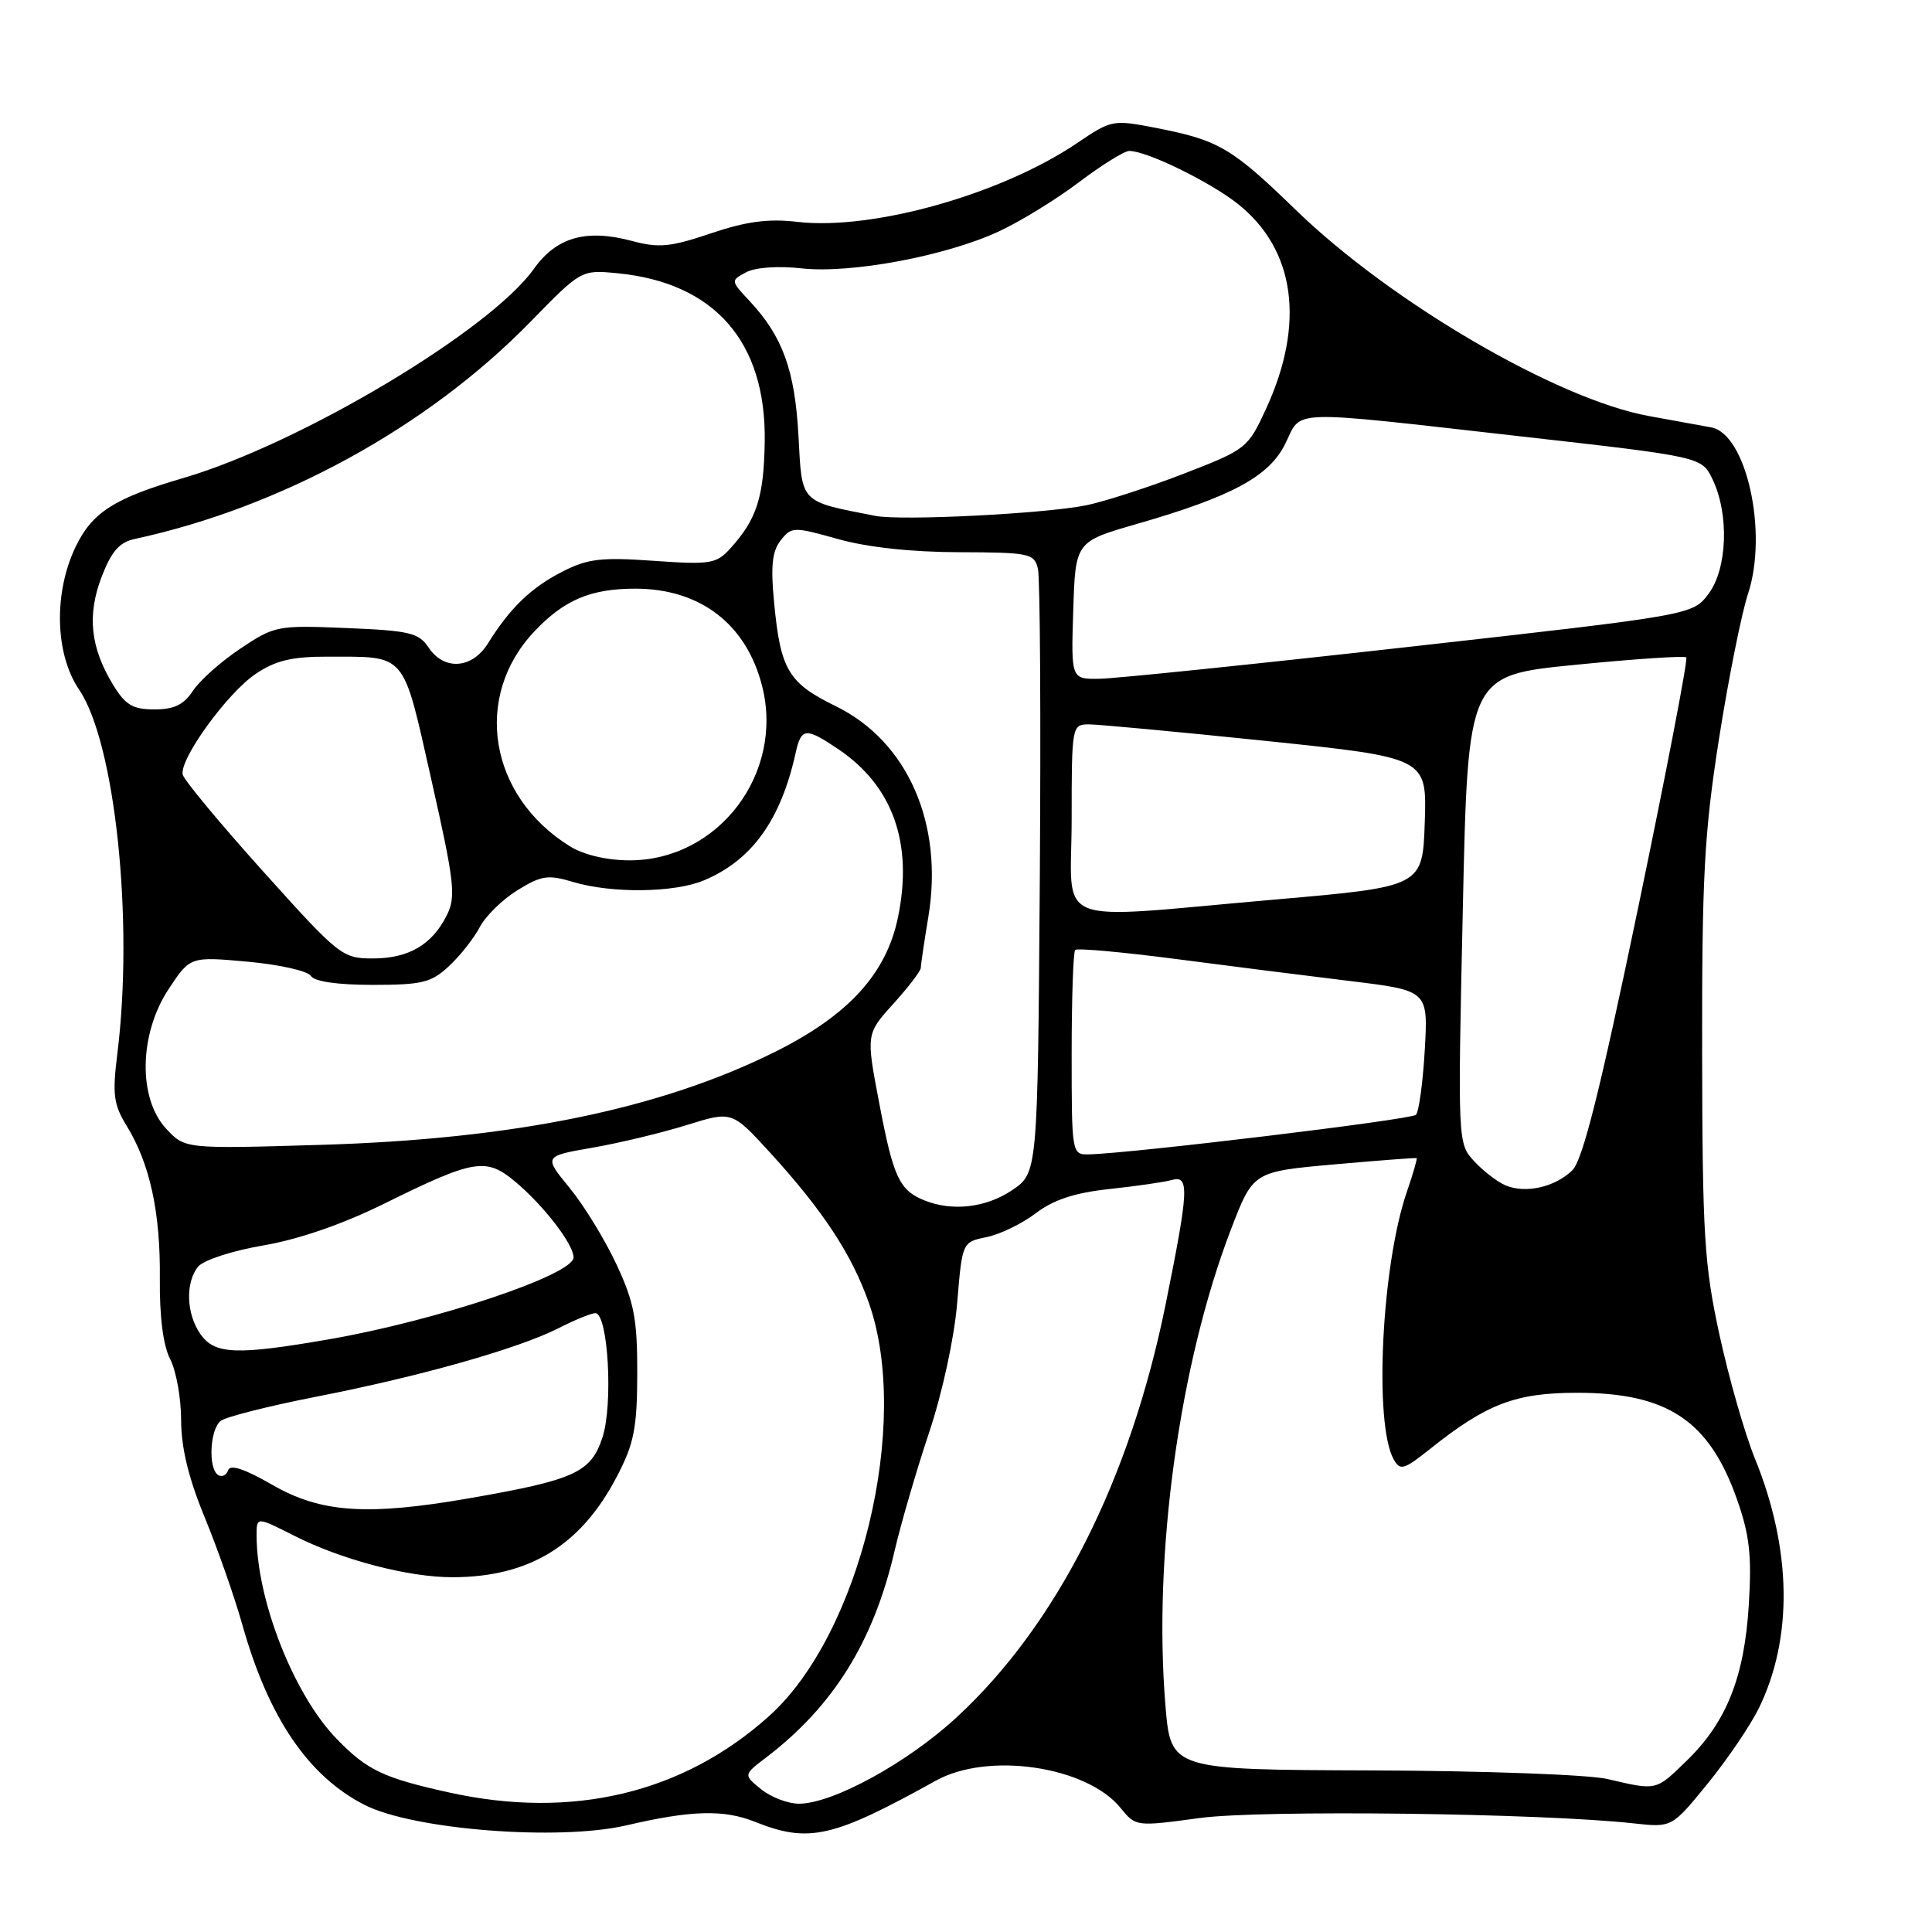 <?xml version="1.0" encoding="UTF-8" standalone="no"?>
<!DOCTYPE svg PUBLIC "-//W3C//DTD SVG 1.1//EN" "http://www.w3.org/Graphics/SVG/1.1/DTD/svg11.dtd" >
<svg xmlns="http://www.w3.org/2000/svg" xmlns:xlink="http://www.w3.org/1999/xlink" version="1.1" viewBox="0 0 256 256">
 <g >
 <path fill="currentColor"
d=" M 83.00 241.87 C 91.61 239.86 95.91 239.75 100.04 241.40 C 107.18 244.25 110.34 243.53 124.00 235.95 C 130.94 232.09 144.01 234.03 148.50 239.58 C 150.49 242.04 150.54 242.04 158.95 240.90 C 167.07 239.79 204.27 240.25 216.51 241.61 C 221.53 242.16 221.53 242.16 226.28 236.33 C 228.89 233.12 231.93 228.64 233.05 226.36 C 237.60 217.05 237.42 205.31 232.56 193.33 C 231.20 190.00 229.08 182.59 227.84 176.88 C 225.82 167.58 225.58 163.69 225.54 139.50 C 225.51 116.25 225.81 110.49 227.76 98.00 C 229.01 90.03 230.75 81.32 231.63 78.65 C 234.30 70.54 231.40 57.48 226.74 56.63 C 225.51 56.40 221.80 55.73 218.50 55.13 C 206.36 52.93 184.31 40.06 171.67 27.79 C 163.28 19.64 161.50 18.59 153.43 17.00 C 147.43 15.83 147.33 15.84 142.69 18.98 C 132.63 25.77 115.62 30.55 105.67 29.40 C 101.81 28.95 98.91 29.33 94.20 30.92 C 88.86 32.73 87.29 32.88 83.79 31.94 C 77.68 30.30 73.74 31.41 70.73 35.64 C 64.92 43.80 39.79 58.80 24.29 63.34 C 15.15 66.02 12.24 67.87 10.04 72.41 C 7.09 78.52 7.27 86.64 10.47 91.36 C 15.27 98.43 17.75 122.05 15.54 139.69 C 14.88 145.01 15.05 146.36 16.79 149.19 C 19.87 154.21 21.27 160.67 21.18 169.40 C 21.13 174.48 21.62 178.29 22.55 180.10 C 23.35 181.64 24.00 185.29 24.00 188.20 C 24.01 191.84 24.98 195.85 27.10 201.00 C 28.80 205.12 31.07 211.58 32.13 215.35 C 35.59 227.62 40.85 235.35 48.31 239.16 C 54.77 242.45 74.01 243.96 83.00 241.87 Z  M 59.50 237.51 C 50.79 235.59 48.64 234.56 44.61 230.41 C 38.93 224.56 34.00 212.03 34.00 203.43 C 34.00 200.97 34.00 200.97 38.98 203.49 C 45.29 206.69 54.11 209.00 59.96 208.99 C 70.15 208.98 77.00 204.78 81.77 195.59 C 84.02 191.27 84.42 189.22 84.44 182.00 C 84.45 174.80 84.04 172.59 81.70 167.57 C 80.19 164.31 77.39 159.74 75.49 157.42 C 72.03 153.20 72.03 153.20 78.53 152.07 C 82.10 151.45 87.72 150.10 91.01 149.07 C 96.99 147.21 96.99 147.21 102.03 152.72 C 109.04 160.39 112.89 166.24 115.14 172.67 C 120.74 188.60 114.00 216.52 101.93 227.37 C 90.53 237.62 75.85 241.13 59.50 237.51 Z  M 100.86 237.09 C 98.50 235.18 98.50 235.18 101.50 232.89 C 110.43 226.08 115.74 217.54 118.53 205.53 C 119.37 201.91 121.43 194.85 123.10 189.85 C 124.87 184.57 126.43 177.36 126.83 172.66 C 127.50 164.58 127.50 164.58 130.74 163.92 C 132.52 163.56 135.45 162.13 137.26 160.75 C 139.60 158.97 142.40 158.05 147.02 157.55 C 150.58 157.17 154.29 156.63 155.25 156.36 C 157.63 155.69 157.53 157.61 154.45 172.84 C 149.74 196.09 140.06 215.25 126.81 227.51 C 120.29 233.55 110.36 239.00 105.86 239.00 C 104.41 239.00 102.16 238.14 100.86 237.09 Z  M 213.00 235.73 C 210.51 235.15 196.58 234.64 181.82 234.59 C 155.14 234.50 155.14 234.50 154.43 226.03 C 152.77 206.10 156.26 180.73 163.12 162.87 C 166.05 155.25 166.05 155.25 176.77 154.29 C 182.67 153.77 187.59 153.39 187.71 153.46 C 187.82 153.52 187.24 155.53 186.42 157.91 C 183.07 167.62 182.03 188.67 184.67 193.37 C 185.53 194.91 186.01 194.77 189.56 191.94 C 197.01 186.00 200.84 184.55 209.00 184.55 C 220.94 184.55 226.46 188.22 230.14 198.61 C 231.82 203.37 232.13 206.05 231.73 212.58 C 231.15 222.22 228.78 228.18 223.48 233.32 C 219.37 237.31 219.58 237.27 213.00 235.73 Z  M 36.07 196.74 C 32.42 194.64 30.50 194.00 30.23 194.81 C 30.01 195.47 29.42 195.76 28.91 195.45 C 27.56 194.61 27.80 189.40 29.25 188.27 C 29.94 187.74 35.66 186.29 41.96 185.06 C 55.76 182.36 68.74 178.68 74.03 175.98 C 76.17 174.89 78.35 174.00 78.88 174.00 C 80.58 174.00 81.27 186.13 79.82 190.50 C 78.28 195.12 76.17 196.09 62.23 198.52 C 48.68 200.88 42.49 200.46 36.07 196.74 Z  M 26.56 176.78 C 24.68 174.10 24.54 169.95 26.25 167.84 C 26.95 166.98 30.76 165.73 34.87 165.03 C 39.56 164.23 45.39 162.22 50.87 159.51 C 62.86 153.59 64.41 153.33 68.31 156.61 C 72.07 159.77 76.00 164.88 76.00 166.61 C 76.00 168.91 57.89 174.98 43.62 177.46 C 31.33 179.59 28.45 179.48 26.56 176.78 Z  M 122.47 159.05 C 119.17 157.71 118.37 156.00 116.52 146.26 C 114.75 137.01 114.75 137.01 118.38 133.00 C 120.37 130.80 122.00 128.66 122.01 128.25 C 122.01 127.84 122.46 124.80 123.01 121.50 C 125.06 109.14 120.27 98.24 110.74 93.57 C 104.46 90.50 103.43 88.77 102.58 79.92 C 102.10 75.03 102.31 73.05 103.44 71.61 C 104.88 69.78 105.13 69.77 111.05 71.43 C 114.91 72.52 120.82 73.16 127.09 73.17 C 136.41 73.20 137.04 73.33 137.53 75.35 C 137.82 76.53 137.93 95.03 137.78 116.46 C 137.50 155.42 137.50 155.42 134.10 157.71 C 130.66 160.03 126.17 160.55 122.47 159.05 Z  M 199.50 157.07 C 198.40 156.60 196.52 155.16 195.33 153.86 C 193.16 151.51 193.15 151.39 193.83 120.50 C 194.50 89.50 194.50 89.50 208.76 88.09 C 216.60 87.31 223.21 86.87 223.44 87.11 C 223.68 87.35 220.80 102.32 217.04 120.39 C 212.01 144.56 209.71 153.72 208.35 155.06 C 206.06 157.30 202.15 158.19 199.50 157.07 Z  M 142.00 139.67 C 142.00 132.33 142.21 126.12 142.47 125.87 C 142.73 125.61 148.69 126.15 155.72 127.06 C 162.75 127.98 173.17 129.30 178.87 129.99 C 189.24 131.25 189.24 131.25 188.79 139.13 C 188.54 143.46 188.01 147.32 187.62 147.72 C 186.98 148.36 149.76 152.85 144.25 152.96 C 142.03 153.00 142.00 152.84 142.00 139.67 Z  M 22.00 149.54 C 18.27 145.51 18.43 136.97 22.35 131.05 C 25.20 126.74 25.20 126.74 32.83 127.43 C 37.03 127.81 40.79 128.66 41.19 129.31 C 41.65 130.06 44.71 130.50 49.38 130.50 C 55.96 130.50 57.16 130.20 59.51 128.00 C 60.99 126.62 62.81 124.31 63.57 122.85 C 64.33 121.39 66.58 119.19 68.56 117.96 C 71.74 116.00 72.62 115.87 75.95 116.87 C 81.07 118.40 89.36 118.30 93.28 116.65 C 99.64 113.98 103.46 108.66 105.43 99.75 C 106.17 96.41 106.76 96.36 111.08 99.27 C 118.33 104.16 121.02 111.76 118.98 121.58 C 117.43 129.04 112.44 134.51 102.75 139.35 C 87.51 146.95 68.08 150.94 42.50 151.70 C 24.50 152.24 24.50 152.24 22.00 149.54 Z  M 34.87 115.47 C 29.17 109.13 24.37 103.35 24.21 102.64 C 23.75 100.61 30.14 91.79 33.90 89.28 C 36.52 87.52 38.69 87.00 43.40 87.01 C 53.98 87.04 53.30 86.22 57.16 103.33 C 60.21 116.84 60.44 118.80 59.22 121.24 C 57.27 125.18 54.16 127.00 49.40 127.00 C 45.36 127.00 44.94 126.67 34.87 115.47 Z  M 142.00 108.50 C 142.00 96.21 142.04 96.00 144.25 95.98 C 145.49 95.98 156.08 96.97 167.79 98.18 C 189.07 100.40 189.07 100.40 188.79 108.94 C 188.50 117.49 188.50 117.49 169.00 119.19 C 138.70 121.82 142.00 123.13 142.00 108.50 Z  M 75.50 112.13 C 64.78 105.47 62.62 92.32 70.81 83.66 C 74.77 79.48 78.27 78.00 84.20 78.00 C 92.79 78.01 98.90 82.70 100.98 90.89 C 103.94 102.50 95.19 114.01 83.41 114.00 C 80.37 113.99 77.36 113.28 75.50 112.13 Z  M 14.99 90.75 C 11.98 85.81 11.52 81.54 13.46 76.45 C 14.76 73.07 15.81 71.86 17.83 71.42 C 37.24 67.24 56.65 56.60 70.24 42.69 C 77.01 35.75 77.01 35.75 81.76 36.20 C 94.67 37.44 101.53 45.27 101.33 58.52 C 101.22 65.88 100.27 68.83 96.75 72.69 C 94.92 74.71 94.12 74.84 86.60 74.31 C 79.63 73.82 77.86 74.03 74.47 75.77 C 70.34 77.89 67.57 80.57 64.66 85.25 C 62.56 88.63 58.84 88.89 56.79 85.80 C 55.49 83.85 54.27 83.56 45.91 83.22 C 36.75 82.84 36.38 82.91 31.84 85.95 C 29.28 87.66 26.46 90.17 25.57 91.53 C 24.36 93.38 23.07 94.00 20.46 94.00 C 17.60 94.00 16.62 93.42 14.99 90.75 Z  M 142.21 80.89 C 142.50 71.77 142.50 71.77 150.66 69.42 C 163.31 65.77 168.20 63.12 170.33 58.75 C 172.54 54.23 170.25 54.29 201.49 57.82 C 225.49 60.53 225.49 60.53 226.92 63.51 C 229.14 68.12 228.89 75.33 226.40 78.67 C 224.29 81.49 224.29 81.49 186.90 85.69 C 166.33 88.00 147.80 89.91 145.71 89.94 C 141.92 90.00 141.92 90.00 142.21 80.89 Z  M 116.00 68.36 C 105.90 66.38 106.29 66.79 105.80 57.75 C 105.33 49.04 103.70 44.56 99.28 39.84 C 96.81 37.20 96.81 37.17 98.86 36.08 C 100.07 35.43 103.10 35.21 106.21 35.56 C 112.75 36.28 125.31 33.93 132.34 30.67 C 135.18 29.36 139.96 26.42 142.97 24.14 C 145.98 21.87 148.98 20.00 149.64 20.00 C 151.95 20.00 160.31 24.08 164.01 27.01 C 171.63 33.05 172.98 42.85 167.75 54.19 C 165.35 59.39 165.14 59.56 156.90 62.75 C 152.28 64.54 146.47 66.42 144.00 66.94 C 138.52 68.07 119.45 69.03 116.00 68.36 Z "/>
</g>
</svg>